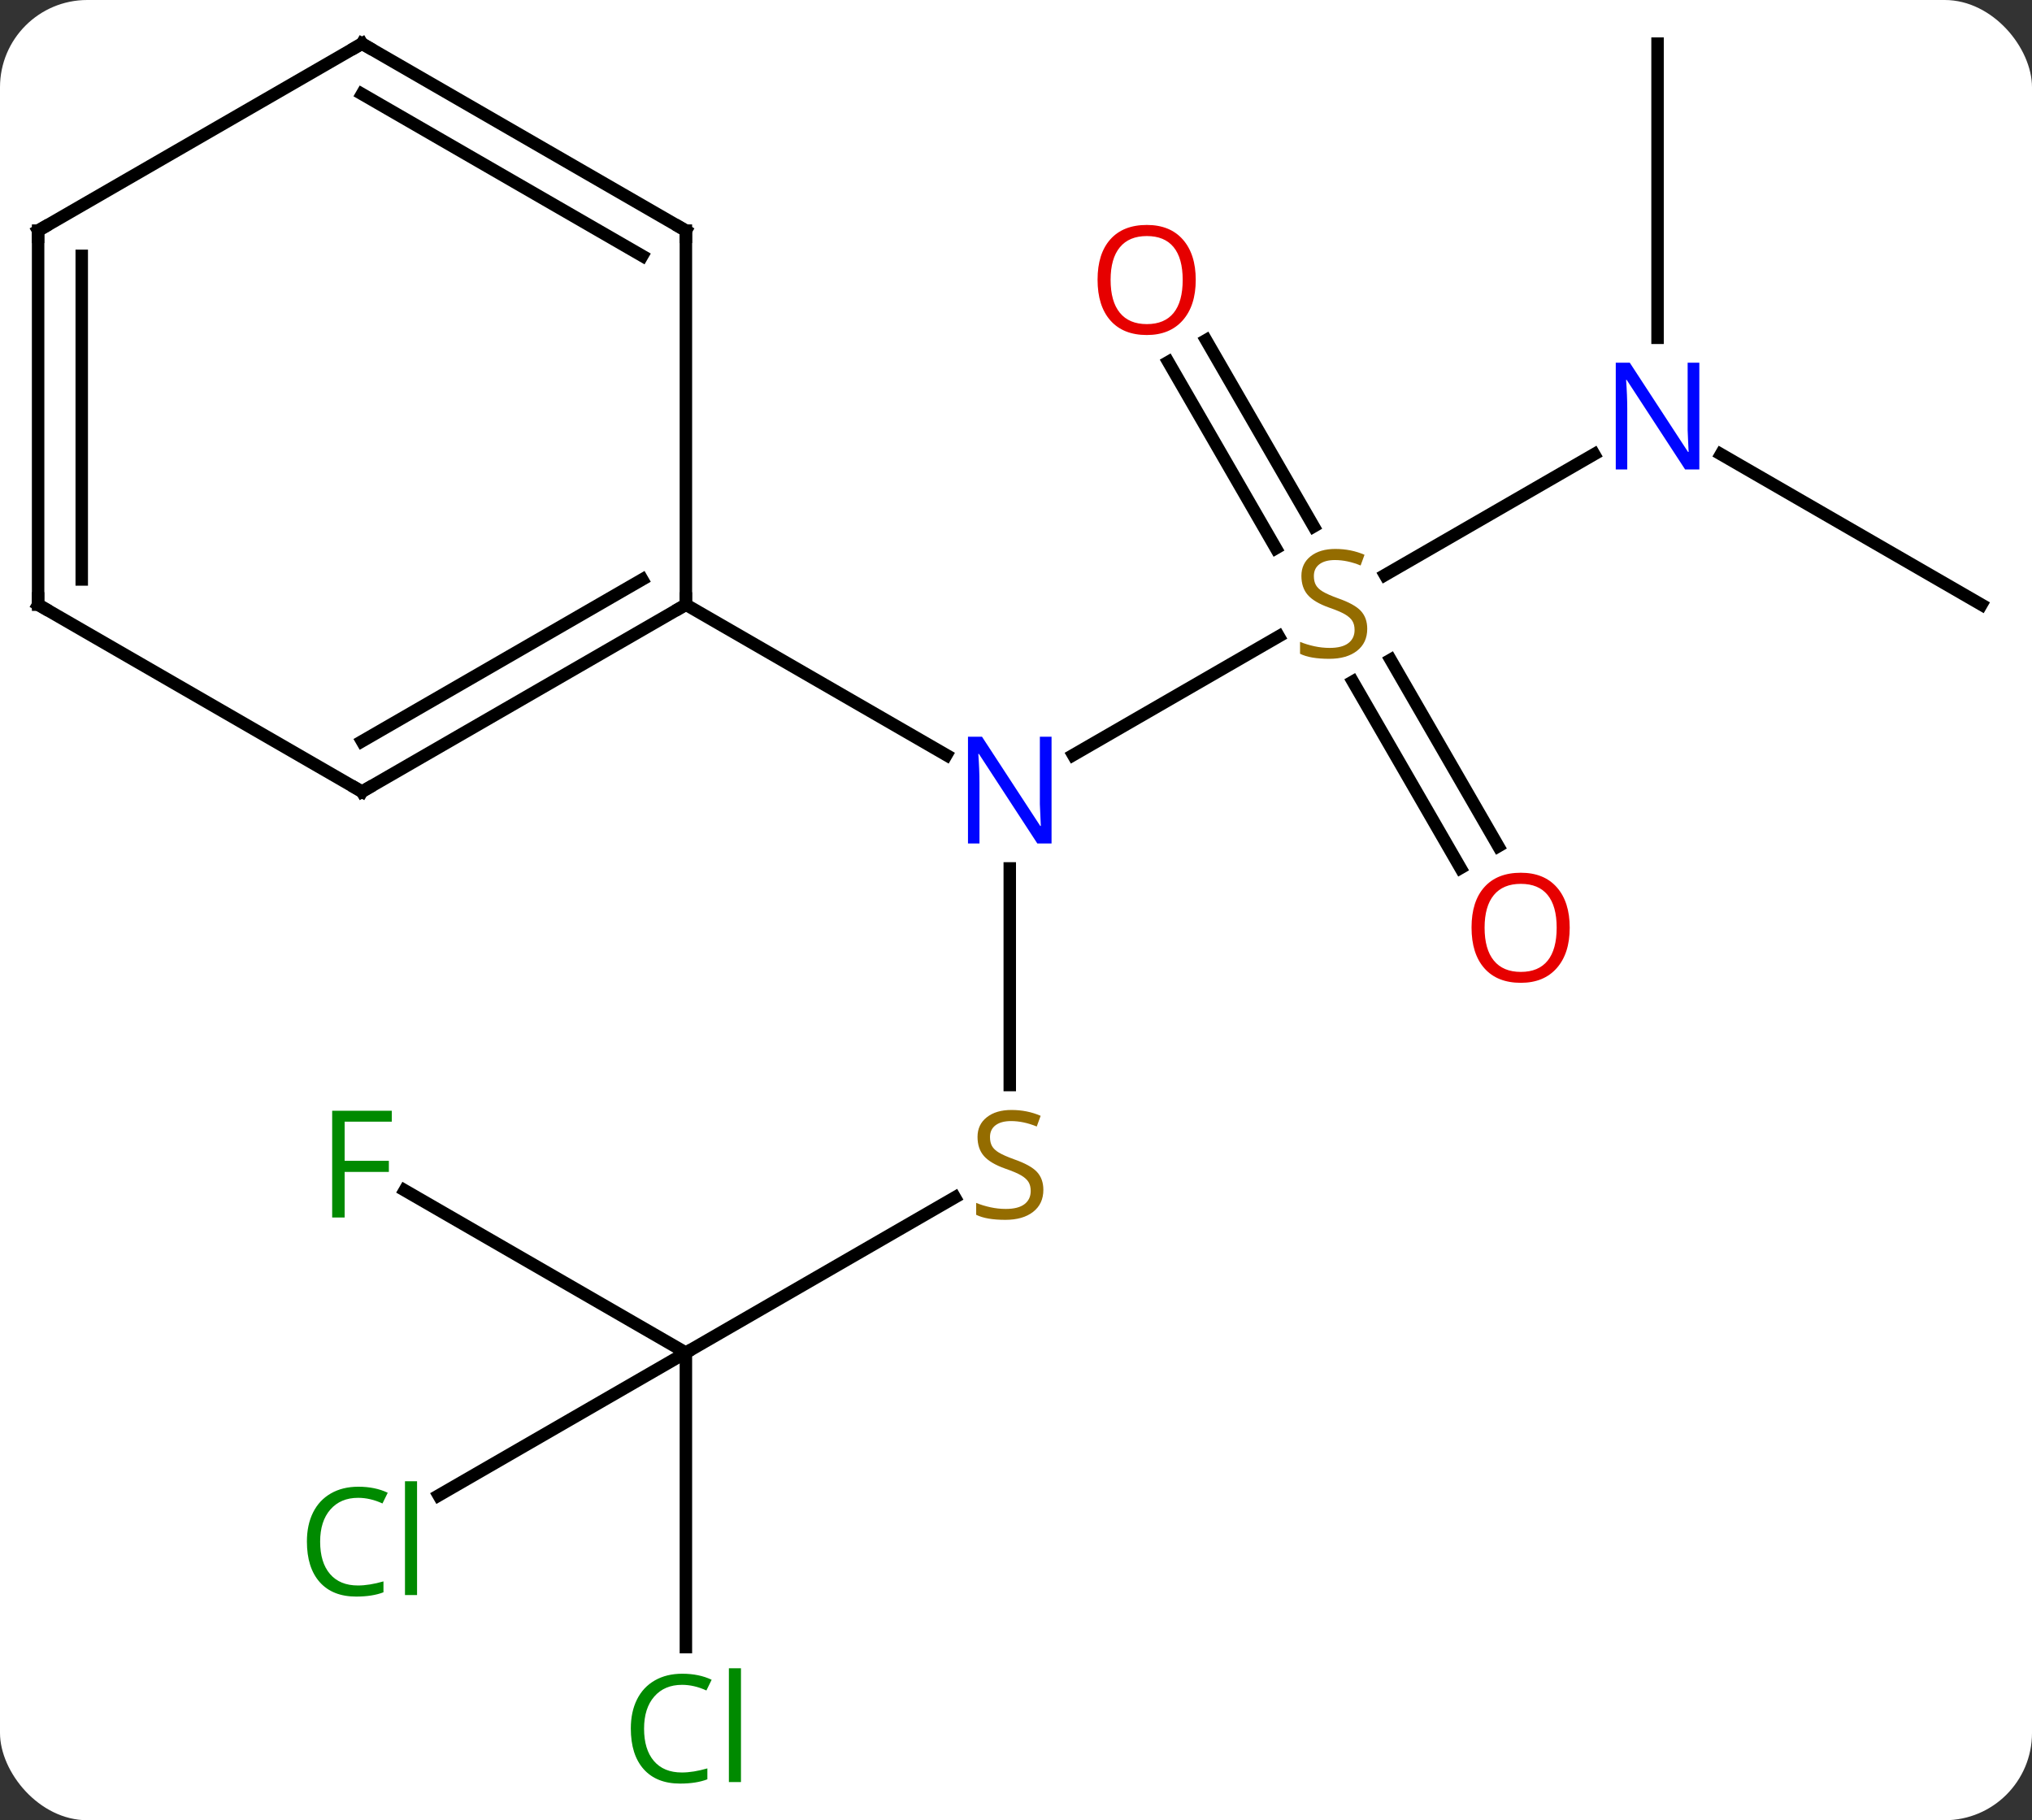 <svg width="163" viewBox="0 0 163 146" style="fill-opacity:1; color-rendering:auto; color-interpolation:auto; text-rendering:auto; stroke:black; stroke-linecap:square; stroke-miterlimit:10; shape-rendering:auto; stroke-opacity:1; fill:black; stroke-dasharray:none; font-weight:normal; stroke-width:1; font-family:'Open Sans'; font-style:normal; stroke-linejoin:miter; font-size:12; stroke-dashoffset:0; image-rendering:auto;" height="146" class="cas-substance-image" xmlns:xlink="http://www.w3.org/1999/xlink" xmlns="http://www.w3.org/2000/svg"><rect x="0" y="0" width="163" height="146" fill="#333333" stroke="none"/><svg class="cas-substance-single-component"><rect y="0" x="0" width="163" stroke="none" ry="7" rx="7" height="146" fill="white" class="cas-substance-group"/><svg y="0" x="0" width="163" viewBox="0 0 163 146" style="fill:black;" height="146" class="cas-substance-single-component-image"><svg><g><g transform="translate(81,71)" style="text-rendering:geometricPrecision; color-rendering:optimizeQuality; color-interpolation:linearRGB; stroke-linecap:butt; image-rendering:optimizeQuality;"><line y2="-19.958" y1="-10.435" x2="21.578" x1="5.084" style="fill:none;"/><line y2="16.031" y1="-1.344" x2="0" x1="0" style="fill:none;"/><line y2="-22.5" y1="-10.435" x2="-25.98" x1="-5.084" style="fill:none;"/><line y2="-34.565" y1="-24.878" x2="46.879" x1="30.099" style="fill:none;"/><line y2="-43.719" y1="-28.774" x2="15.749" x1="24.378" style="fill:none;"/><line y2="-41.969" y1="-27.024" x2="12.718" x1="21.347" style="fill:none;"/><line y2="-1.373" y1="-16.331" x2="36.157" x1="27.521" style="fill:none;"/><line y2="-3.123" y1="-18.081" x2="39.189" x1="30.552" style="fill:none;"/><line y2="37.5" y1="25.042" x2="-25.98" x1="-4.402" style="fill:none;"/><line y2="-22.5" y1="-34.565" x2="77.943" x1="57.047" style="fill:none;"/><line y2="-67.5" y1="-43.906" x2="51.963" x1="51.963" style="fill:none;"/><line y2="61.114" y1="37.5" x2="-25.98" x1="-25.98" style="fill:none;"/><line y2="48.95" y1="37.5" x2="-45.813" x1="-25.98" style="fill:none;"/><line y2="24.477" y1="37.5" x2="-48.538" x1="-25.98" style="fill:none;"/><line y2="-7.5" y1="-22.5" x2="-51.963" x1="-25.98" style="fill:none;"/><line y2="-11.541" y1="-24.521" x2="-51.963" x1="-29.48" style="fill:none;"/><line y2="-52.5" y1="-22.5" x2="-25.98" x1="-25.98" style="fill:none;"/><line y2="-22.5" y1="-7.5" x2="-77.943" x1="-51.963" style="fill:none;"/><line y2="-67.5" y1="-52.5" x2="-51.963" x1="-25.98" style="fill:none;"/><line y2="-63.459" y1="-50.479" x2="-51.963" x1="-29.48" style="fill:none;"/><line y2="-52.5" y1="-22.5" x2="-77.943" x1="-77.943" style="fill:none;"/><line y2="-50.479" y1="-24.521" x2="-74.443" x1="-74.443" style="fill:none;"/><line y2="-52.5" y1="-67.5" x2="-77.943" x1="-51.963" style="fill:none;"/></g><g transform="translate(81,71)" style="fill:rgb(0,5,255); text-rendering:geometricPrecision; color-rendering:optimizeQuality; image-rendering:optimizeQuality; font-family:'Open Sans'; stroke:rgb(0,5,255); color-interpolation:linearRGB;"><path style="stroke:none;" d="M3.352 -3.344 L2.211 -3.344 L-2.477 -10.531 L-2.523 -10.531 Q-2.43 -9.266 -2.43 -8.219 L-2.43 -3.344 L-3.352 -3.344 L-3.352 -11.906 L-2.227 -11.906 L2.445 -4.75 L2.492 -4.75 Q2.492 -4.906 2.445 -5.766 Q2.398 -6.625 2.414 -7 L2.414 -11.906 L3.352 -11.906 L3.352 -3.344 Z"/><path style="fill:rgb(148,108,0); stroke:none;" d="M28.675 -20.562 Q28.675 -19.438 27.855 -18.797 Q27.035 -18.156 25.628 -18.156 Q24.097 -18.156 23.285 -18.562 L23.285 -19.516 Q23.816 -19.297 24.433 -19.164 Q25.05 -19.031 25.66 -19.031 Q26.66 -19.031 27.16 -19.414 Q27.66 -19.797 27.66 -20.469 Q27.66 -20.906 27.48 -21.195 Q27.3 -21.484 26.886 -21.727 Q26.472 -21.969 25.613 -22.266 Q24.425 -22.688 23.91 -23.273 Q23.394 -23.859 23.394 -24.812 Q23.394 -25.797 24.136 -26.383 Q24.878 -26.969 26.113 -26.969 Q27.378 -26.969 28.457 -26.5 L28.144 -25.641 Q27.082 -26.078 26.082 -26.078 Q25.285 -26.078 24.839 -25.742 Q24.394 -25.406 24.394 -24.797 Q24.394 -24.359 24.558 -24.07 Q24.722 -23.781 25.113 -23.547 Q25.503 -23.312 26.316 -23.016 Q27.66 -22.547 28.168 -21.992 Q28.675 -21.438 28.675 -20.562 Z"/><path style="fill:rgb(148,108,0); stroke:none;" d="M2.695 24.438 Q2.695 25.562 1.875 26.203 Q1.055 26.844 -0.352 26.844 Q-1.883 26.844 -2.695 26.438 L-2.695 25.484 Q-2.164 25.703 -1.547 25.836 Q-0.93 25.969 -0.32 25.969 Q0.68 25.969 1.18 25.586 Q1.68 25.203 1.68 24.531 Q1.68 24.094 1.5 23.805 Q1.32 23.516 0.906 23.273 Q0.492 23.031 -0.367 22.734 Q-1.555 22.312 -2.07 21.727 Q-2.586 21.141 -2.586 20.188 Q-2.586 19.203 -1.844 18.617 Q-1.102 18.031 0.133 18.031 Q1.398 18.031 2.477 18.5 L2.164 19.359 Q1.102 18.922 0.102 18.922 Q-0.695 18.922 -1.141 19.258 Q-1.586 19.594 -1.586 20.203 Q-1.586 20.641 -1.422 20.93 Q-1.258 21.219 -0.867 21.453 Q-0.477 21.688 0.336 21.984 Q1.68 22.453 2.188 23.008 Q2.695 23.562 2.695 24.438 Z"/><path style="stroke:none;" d="M55.315 -33.344 L54.174 -33.344 L49.486 -40.531 L49.44 -40.531 Q49.533 -39.266 49.533 -38.219 L49.533 -33.344 L48.611 -33.344 L48.611 -41.906 L49.736 -41.906 L54.408 -34.75 L54.455 -34.75 Q54.455 -34.906 54.408 -35.766 Q54.361 -36.625 54.377 -37 L54.377 -41.906 L55.315 -41.906 L55.315 -33.344 Z"/><path style="fill:rgb(230,0,0); stroke:none;" d="M14.918 -48.55 Q14.918 -46.488 13.878 -45.308 Q12.839 -44.128 10.996 -44.128 Q9.105 -44.128 8.074 -45.292 Q7.043 -46.457 7.043 -48.566 Q7.043 -50.66 8.074 -51.808 Q9.105 -52.957 10.996 -52.957 Q12.855 -52.957 13.886 -51.785 Q14.918 -50.613 14.918 -48.55 ZM8.089 -48.55 Q8.089 -46.816 8.832 -45.91 Q9.574 -45.003 10.996 -45.003 Q12.418 -45.003 13.144 -45.902 Q13.871 -46.8 13.871 -48.55 Q13.871 -50.285 13.144 -51.175 Q12.418 -52.066 10.996 -52.066 Q9.574 -52.066 8.832 -51.167 Q8.089 -50.269 8.089 -48.55 Z"/><path style="fill:rgb(230,0,0); stroke:none;" d="M44.917 3.41 Q44.917 5.472 43.878 6.652 Q42.839 7.832 40.996 7.832 Q39.105 7.832 38.074 6.668 Q37.042 5.503 37.042 3.394 Q37.042 1.3 38.074 0.152 Q39.105 -0.997 40.996 -0.997 Q42.855 -0.997 43.886 0.175 Q44.917 1.347 44.917 3.41 ZM38.089 3.41 Q38.089 5.144 38.832 6.05 Q39.574 6.957 40.996 6.957 Q42.417 6.957 43.144 6.058 Q43.871 5.16 43.871 3.41 Q43.871 1.675 43.144 0.785 Q42.417 -0.106 40.996 -0.106 Q39.574 -0.106 38.832 0.792 Q38.089 1.691 38.089 3.41 Z"/><path style="fill:rgb(0,138,0); stroke:none;" d="M-26.289 64.141 Q-27.695 64.141 -28.515 65.078 Q-29.335 66.016 -29.335 67.656 Q-29.335 69.328 -28.546 70.25 Q-27.757 71.172 -26.304 71.172 Q-25.398 71.172 -24.257 70.844 L-24.257 71.719 Q-25.148 72.062 -26.445 72.062 Q-28.335 72.062 -29.367 70.906 Q-30.398 69.75 -30.398 67.641 Q-30.398 66.312 -29.906 65.32 Q-29.414 64.328 -28.476 63.789 Q-27.539 63.25 -26.273 63.25 Q-24.929 63.25 -23.914 63.734 L-24.335 64.594 Q-25.32 64.141 -26.289 64.141 ZM-21.562 71.938 L-22.531 71.938 L-22.531 62.812 L-21.562 62.812 L-21.562 71.938 Z"/><path style="fill:rgb(0,138,0); stroke:none;" d="M-52.272 49.141 Q-53.678 49.141 -54.498 50.078 Q-55.319 51.016 -55.319 52.656 Q-55.319 54.328 -54.529 55.25 Q-53.74 56.172 -52.287 56.172 Q-51.381 56.172 -50.24 55.844 L-50.24 56.719 Q-51.131 57.062 -52.428 57.062 Q-54.319 57.062 -55.35 55.906 Q-56.381 54.75 -56.381 52.641 Q-56.381 51.312 -55.889 50.32 Q-55.397 49.328 -54.459 48.789 Q-53.522 48.25 -52.256 48.25 Q-50.912 48.25 -49.897 48.734 L-50.319 49.594 Q-51.303 49.141 -52.272 49.141 ZM-47.545 56.938 L-48.514 56.938 L-48.514 47.812 L-47.545 47.812 L-47.545 56.938 Z"/><path style="fill:rgb(0,138,0); stroke:none;" d="M-53.354 26.656 L-54.354 26.656 L-54.354 18.094 L-49.572 18.094 L-49.572 18.969 L-53.354 18.969 L-53.354 22.109 L-49.807 22.109 L-49.807 23 L-53.354 23 L-53.354 26.656 Z"/></g><g transform="translate(81,71)" style="stroke-linecap:butt; text-rendering:geometricPrecision; color-rendering:optimizeQuality; image-rendering:optimizeQuality; font-family:'Open Sans'; color-interpolation:linearRGB; stroke-miterlimit:5;"><path style="fill:none;" d="M-26.413 -22.25 L-25.98 -22.5 L-25.98 -23"/><path style="fill:none;" d="M-51.53 -7.75 L-51.963 -7.5 L-52.396 -7.75"/><path style="fill:none;" d="M-25.98 -52 L-25.98 -52.5 L-26.413 -52.75"/><path style="fill:none;" d="M-77.51 -22.25 L-77.943 -22.5 L-77.943 -23"/><path style="fill:none;" d="M-51.53 -67.25 L-51.963 -67.5 L-52.396 -67.25"/><path style="fill:none;" d="M-77.943 -52 L-77.943 -52.5 L-77.51 -52.75"/></g></g></svg></svg></svg></svg>